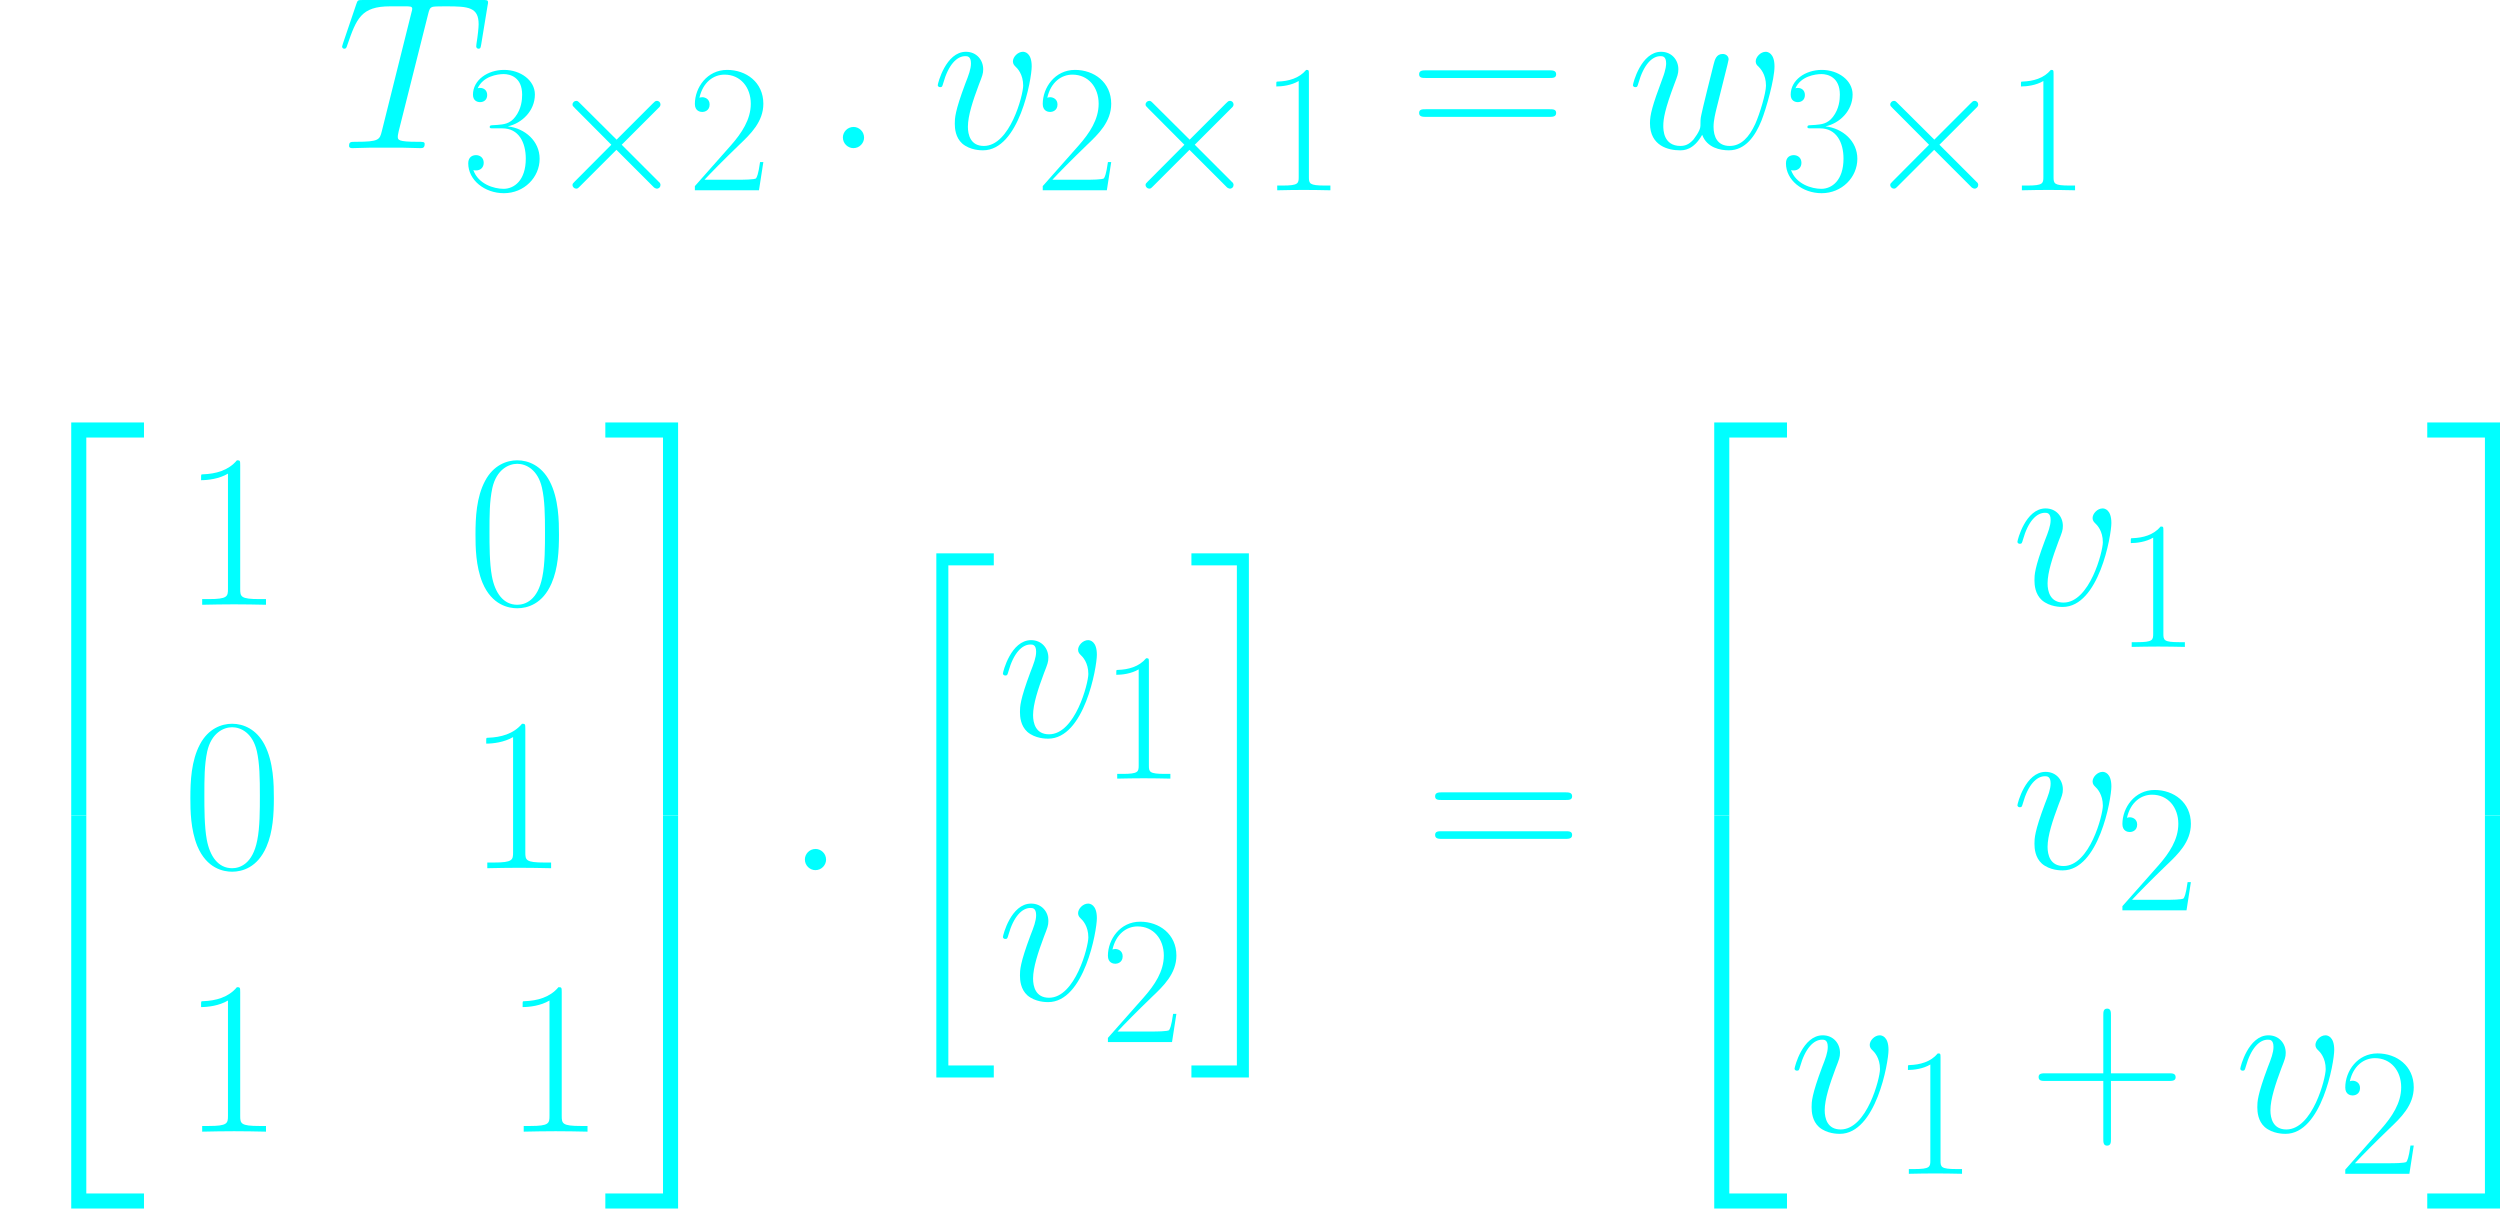 <?xml version='1.0' encoding='UTF-8'?>
<!-- Generated by CodeCogs with dvisvgm 2.9.1 -->
<svg version='1.1' xmlns='http://www.w3.org/2000/svg' xmlns:xlink='http://www.w3.org/1999/xlink' width='320.5pt' height='154.938pt' viewBox='-.165 -.229 320.5 154.938'>
<defs>
<path id='g0-20' d='M6.197 58.473H12.716V57.109H7.56V.372H12.716V-.991H6.197V58.473Z'/>
<path id='g0-21' d='M5.503 57.109H.347V58.473H6.866V-.991H.347V.372H5.503V57.109Z'/>
<path id='g0-50' d='M8.081 43.625H9.791V.744H16.335V-.967H8.081V43.625Z'/>
<path id='g0-51' d='M6.717 43.625H8.428V-.967H.174V.744H6.717V43.625Z'/>
<path id='g0-52' d='M8.081 43.6H16.335V41.89H9.791V-.991H8.081V43.6Z'/>
<path id='g0-53' d='M6.717 41.89H.174V43.6H8.428V-.991H6.717V41.89Z'/>
<use id='g4-43' xlink:href='#g3-43' transform='scale(1.2)'/>
<use id='g4-48' xlink:href='#g3-48' transform='scale(1.2)'/>
<use id='g4-49' xlink:href='#g3-49' transform='scale(1.2)'/>
<use id='g4-61' xlink:href='#g3-61' transform='scale(1.2)'/>
<path id='g1-2' d='M8.038-5.744L3.905-9.856C3.657-10.104 3.616-10.145 3.451-10.145C3.244-10.145 3.037-9.959 3.037-9.732C3.037-9.587 3.079-9.546 3.306-9.319L7.439-5.166L3.306-1.012C3.079-.785 3.037-.744 3.037-.599C3.037-.372 3.244-.186 3.451-.186C3.616-.186 3.657-.227 3.905-.475L8.017-4.587L12.294-.31C12.336-.289 12.48-.186 12.604-.186C12.852-.186 13.017-.372 13.017-.599C13.017-.641 13.017-.723 12.955-.827C12.935-.868 9.649-4.112 8.616-5.166L12.398-8.947C12.501-9.071 12.811-9.339 12.914-9.463C12.935-9.505 13.017-9.587 13.017-9.732C13.017-9.959 12.852-10.145 12.604-10.145C12.439-10.145 12.356-10.063 12.129-9.835L8.038-5.744Z'/>
<path id='g3-43' d='M7.79-4.794H13.265C13.555-4.794 13.906-4.794 13.906-5.145C13.906-5.517 13.575-5.517 13.265-5.517H7.79V-10.992C7.79-11.282 7.79-11.633 7.439-11.633C7.067-11.633 7.067-11.302 7.067-10.992V-5.517H1.591C1.302-5.517 .95-5.517 .95-5.166C.95-4.794 1.281-4.794 1.591-4.794H7.067V.682C7.067 .971 7.067 1.322 7.418 1.322C7.79 1.322 7.79 .992 7.79 .682V-4.794Z'/>
<path id='g3-48' d='M8.678-6.633C8.678-7.893 8.658-10.042 7.79-11.695C7.025-13.141 5.806-13.658 4.732-13.658C3.74-13.658 2.48-13.203 1.694-11.716C.868-10.166 .785-8.244 .785-6.633C.785-5.455 .806-3.657 1.446-2.087C2.335 .041 3.926 .331 4.732 .331C5.682 .331 7.129-.062 7.976-2.025C8.596-3.451 8.678-5.124 8.678-6.633ZM4.732 0C3.409 0 2.624-1.136 2.335-2.707C2.108-3.926 2.108-5.703 2.108-6.86C2.108-8.451 2.108-9.773 2.376-11.034C2.769-12.79 3.926-13.327 4.732-13.327C5.579-13.327 6.674-12.769 7.067-11.075C7.335-9.897 7.356-8.513 7.356-6.86C7.356-5.517 7.356-3.864 7.108-2.645C6.674-.393 5.455 0 4.732 0Z'/>
<path id='g3-49' d='M5.496-13.203C5.496-13.637 5.476-13.658 5.186-13.658C4.38-12.687 3.161-12.377 2.004-12.336C1.942-12.336 1.839-12.336 1.818-12.294S1.798-12.212 1.798-11.778C2.438-11.778 3.513-11.902 4.339-12.398V-1.508C4.339-.785 4.298-.537 2.521-.537H1.901V0C2.893-.021 3.926-.041 4.918-.041S6.943-.021 7.934 0V-.537H7.315C5.538-.537 5.496-.765 5.496-1.508V-13.203Z'/>
<path id='g3-50' d='M8.616-3.203H8.244C8.038-1.736 7.872-1.488 7.79-1.364C7.686-1.198 6.199-1.198 5.909-1.198H1.942C2.686-2.004 4.133-3.471 5.889-5.166C7.149-6.364 8.616-7.769 8.616-9.815C8.616-12.253 6.674-13.658 4.504-13.658C2.232-13.658 .847-11.654 .847-9.794C.847-8.988 1.446-8.885 1.694-8.885C1.901-8.885 2.521-9.009 2.521-9.732C2.521-10.373 1.984-10.559 1.694-10.559C1.57-10.559 1.446-10.538 1.364-10.497C1.756-12.253 2.955-13.121 4.215-13.121C6.013-13.121 7.191-11.695 7.191-9.815C7.191-8.017 6.137-6.467 4.959-5.124L.847-.475V0H8.12L8.616-3.203Z'/>
<path id='g3-51' d='M4.566-7.025C6.405-7.025 7.211-5.434 7.211-3.595C7.211-1.116 5.889-.165 4.69-.165C3.595-.165 1.818-.703 1.26-2.294C1.364-2.252 1.467-2.252 1.57-2.252C2.066-2.252 2.438-2.583 2.438-3.12C2.438-3.719 1.984-3.988 1.57-3.988C1.219-3.988 .682-3.823 .682-3.058C.682-1.157 2.541 .331 4.732 .331C7.025 .331 8.782-1.467 8.782-3.575C8.782-5.579 7.129-7.025 5.166-7.253C6.736-7.583 8.244-8.988 8.244-10.868C8.244-12.48 6.612-13.658 4.752-13.658C2.872-13.658 1.219-12.501 1.219-10.848C1.219-10.125 1.756-10.001 2.025-10.001C2.459-10.001 2.831-10.269 2.831-10.806S2.459-11.612 2.025-11.612C1.942-11.612 1.839-11.612 1.756-11.571C2.356-12.935 3.988-13.183 4.711-13.183S6.798-12.831 6.798-10.848C6.798-10.269 6.715-9.236 6.013-8.327C5.393-7.521 4.69-7.48 4.009-7.418C3.905-7.418 3.43-7.377 3.347-7.377C3.203-7.356 3.12-7.335 3.12-7.191S3.141-7.025 3.554-7.025H4.566Z'/>
<path id='g3-61' d='M13.286-6.633C13.596-6.633 13.906-6.633 13.906-6.984C13.906-7.356 13.555-7.356 13.203-7.356H1.653C1.302-7.356 .95-7.356 .95-6.984C.95-6.633 1.26-6.633 1.57-6.633H13.286ZM13.203-2.955C13.555-2.955 13.906-2.955 13.906-3.327C13.906-3.678 13.596-3.678 13.286-3.678H1.57C1.26-3.678 .95-3.678 .95-3.327C.95-2.955 1.302-2.955 1.653-2.955H13.203Z'/>
<path id='g2-58' d='M4.561-1.19C4.561-1.909 3.966-2.404 3.371-2.404C2.652-2.404 2.156-1.809 2.156-1.215C2.156-.496 2.751 0 3.346 0C4.065 0 4.561-.595 4.561-1.19Z'/>
<path id='g2-84' d='M10.336-15.12C10.485-15.715 10.534-15.938 10.906-16.037C11.105-16.087 11.923-16.087 12.443-16.087C14.922-16.087 16.087-15.988 16.087-14.054C16.087-13.682 15.988-12.741 15.839-11.823L15.814-11.526C15.814-11.427 15.913-11.278 16.062-11.278C16.31-11.278 16.31-11.402 16.384-11.799L17.103-16.186C17.153-16.409 17.153-16.459 17.153-16.533C17.153-16.806 17.004-16.806 16.508-16.806H2.95C2.38-16.806 2.355-16.781 2.206-16.335L.694-11.873C.669-11.823 .595-11.551 .595-11.526C.595-11.402 .694-11.278 .843-11.278C1.041-11.278 1.091-11.377 1.19-11.699C2.231-14.699 2.751-16.087 6.048-16.087H7.709C8.304-16.087 8.552-16.087 8.552-15.814C8.552-15.74 8.552-15.69 8.428-15.244L5.106-1.933C4.858-.967 4.809-.719 2.181-.719C1.562-.719 1.388-.719 1.388-.248C1.388 0 1.661 0 1.785 0C2.404 0 3.049-.05 3.668-.05H7.535C8.155-.05 8.824 0 9.444 0C9.717 0 9.964 0 9.964-.471C9.964-.719 9.791-.719 9.146-.719C6.916-.719 6.916-.942 6.916-1.314C6.916-1.339 6.916-1.512 7.015-1.909L10.336-15.12Z'/>
<path id='g2-118' d='M11.328-9.27C11.328-10.832 10.534-10.931 10.336-10.931C9.741-10.931 9.196-10.336 9.196-9.84C9.196-9.543 9.37-9.37 9.469-9.27C9.717-9.047 10.361-8.378 10.361-7.089C10.361-6.048 8.874-.248 5.899-.248C4.387-.248 4.09-1.512 4.09-2.429C4.09-3.668 4.66-5.404 5.329-7.188C5.726-8.205 5.825-8.452 5.825-8.948C5.825-9.989 5.081-10.931 3.867-10.931C1.586-10.931 .669-7.337 .669-7.139C.669-7.04 .768-6.916 .942-6.916C1.165-6.916 1.19-7.015 1.289-7.362C1.884-9.493 2.851-10.435 3.792-10.435C4.016-10.435 4.437-10.435 4.437-9.617C4.437-8.973 4.164-8.254 3.792-7.312C2.603-4.139 2.603-3.371 2.603-2.776C2.603-2.231 2.677-1.215 3.445-.521C4.338 .248 5.577 .248 5.8 .248C9.915 .248 11.328-7.857 11.328-9.27Z'/>
<path id='g2-119' d='M8.527-1.512C9.072-.025 10.609 .248 11.551 .248C13.435 .248 14.55-1.388 15.244-3.098C15.814-4.536 16.731-7.808 16.731-9.27C16.731-10.782 15.963-10.931 15.74-10.931C15.145-10.931 14.6-10.336 14.6-9.84C14.6-9.543 14.773-9.37 14.897-9.27C15.12-9.047 15.765-8.378 15.765-7.089C15.765-6.246 15.071-3.916 14.55-2.751C13.856-1.239 12.939-.248 11.65-.248C10.262-.248 9.816-1.289 9.816-2.429C9.816-3.148 10.039-4.016 10.138-4.437L11.179-8.601C11.303-9.097 11.526-9.964 11.526-10.064C11.526-10.435 11.229-10.683 10.857-10.683C10.138-10.683 9.964-10.064 9.816-9.469C9.568-8.502 8.527-4.313 8.428-3.768C8.328-3.346 8.328-3.074 8.328-2.528C8.328-1.933 7.535-.991 7.51-.942C7.238-.669 6.841-.248 6.073-.248C4.115-.248 4.115-2.107 4.115-2.528C4.115-3.321 4.288-4.412 5.404-7.362C5.701-8.13 5.825-8.452 5.825-8.948C5.825-9.989 5.081-10.931 3.867-10.931C1.586-10.931 .669-7.337 .669-7.139C.669-7.04 .768-6.916 .942-6.916C1.165-6.916 1.19-7.015 1.289-7.362C1.909-9.543 2.875-10.435 3.792-10.435C4.04-10.435 4.437-10.411 4.437-9.617C4.437-9.493 4.437-8.973 4.016-7.882C2.851-4.784 2.603-3.768 2.603-2.826C2.603-.223 4.734 .248 5.998 .248C6.42 .248 7.535 .248 8.527-1.512Z'/>
</defs>
<g id='page1' transform='matrix(1.13 0 0 1.13 -44.07 -61.17)'>
<g fill='#0ff'>
<use x='77.069' y='70.736' xlink:href='#g2-84'/>
<use x='91.294' y='75.518' xlink:href='#g3-51'/>
<use x='100.77' y='75.518' xlink:href='#g1-2'/>
<use x='116.841' y='75.518' xlink:href='#g3-50'/>
<use x='132.324' y='70.736' xlink:href='#g2-58'/>
<use x='144.574' y='70.736' xlink:href='#g2-118'/>
<use x='156.307' y='75.518' xlink:href='#g3-50'/>
<use x='165.784' y='75.518' xlink:href='#g1-2'/>
<use x='181.855' y='75.518' xlink:href='#g3-49'/>
<use x='198.714' y='70.736' xlink:href='#g4-61'/>
<use x='223.442' y='70.736' xlink:href='#g2-119'/>
<use x='240.791' y='75.518' xlink:href='#g3-51'/>
<use x='250.268' y='75.518' xlink:href='#g1-2'/>
<use x='266.338' y='75.518' xlink:href='#g3-49'/>
</g>
<g fill='#0ff'>
<use x='38.854' y='102.826' xlink:href='#g0-50'/>
<use x='38.854' y='147.444' xlink:href='#g0-52'/>
<use x='59.51' y='122.542' xlink:href='#g4-49'/>
<use x='91.857' y='122.542' xlink:href='#g4-48'/>
<use x='59.51' y='152.43' xlink:href='#g4-48'/>
<use x='91.857' y='152.43' xlink:href='#g4-49'/>
<use x='59.51' y='182.318' xlink:href='#g4-49'/>
<use x='95.988' y='182.318' xlink:href='#g4-49'/>
<use x='107.356' y='102.826' xlink:href='#g0-51'/>
<use x='107.356' y='147.444' xlink:href='#g0-53'/>
<use x='128.012' y='152.649' xlink:href='#g2-58'/>
<use x='138.885' y='117.699' xlink:href='#g0-20'/>
<use x='151.967' y='137.486' xlink:href='#g2-118'/>
<use x='163.701' y='142.267' xlink:href='#g3-49'/>
<use x='151.967' y='167.374' xlink:href='#g2-118'/>
<use x='163.701' y='172.155' xlink:href='#g3-50'/>
<use x='173.675' y='117.699' xlink:href='#g0-21'/>
<use x='200.528' y='152.649' xlink:href='#g4-61'/>
<use x='225.255' y='102.826' xlink:href='#g0-50'/>
<use x='225.255' y='147.444' xlink:href='#g0-52'/>
<use x='267.064' y='122.542' xlink:href='#g2-118'/>
<use x='278.797' y='127.323' xlink:href='#g3-49'/>
<use x='267.064' y='152.43' xlink:href='#g2-118'/>
<use x='278.797' y='157.211' xlink:href='#g3-50'/>
<use x='241.78' y='182.318' xlink:href='#g2-118'/>
<use x='253.514' y='187.099' xlink:href='#g3-49'/>
<use x='268.996' y='182.318' xlink:href='#g4-43'/>
<use x='292.347' y='182.318' xlink:href='#g2-118'/>
<use x='304.081' y='187.099' xlink:href='#g3-50'/>
<use x='314.055' y='102.826' xlink:href='#g0-51'/>
<use x='314.055' y='147.444' xlink:href='#g0-53'/>
</g>
</g>
</svg>